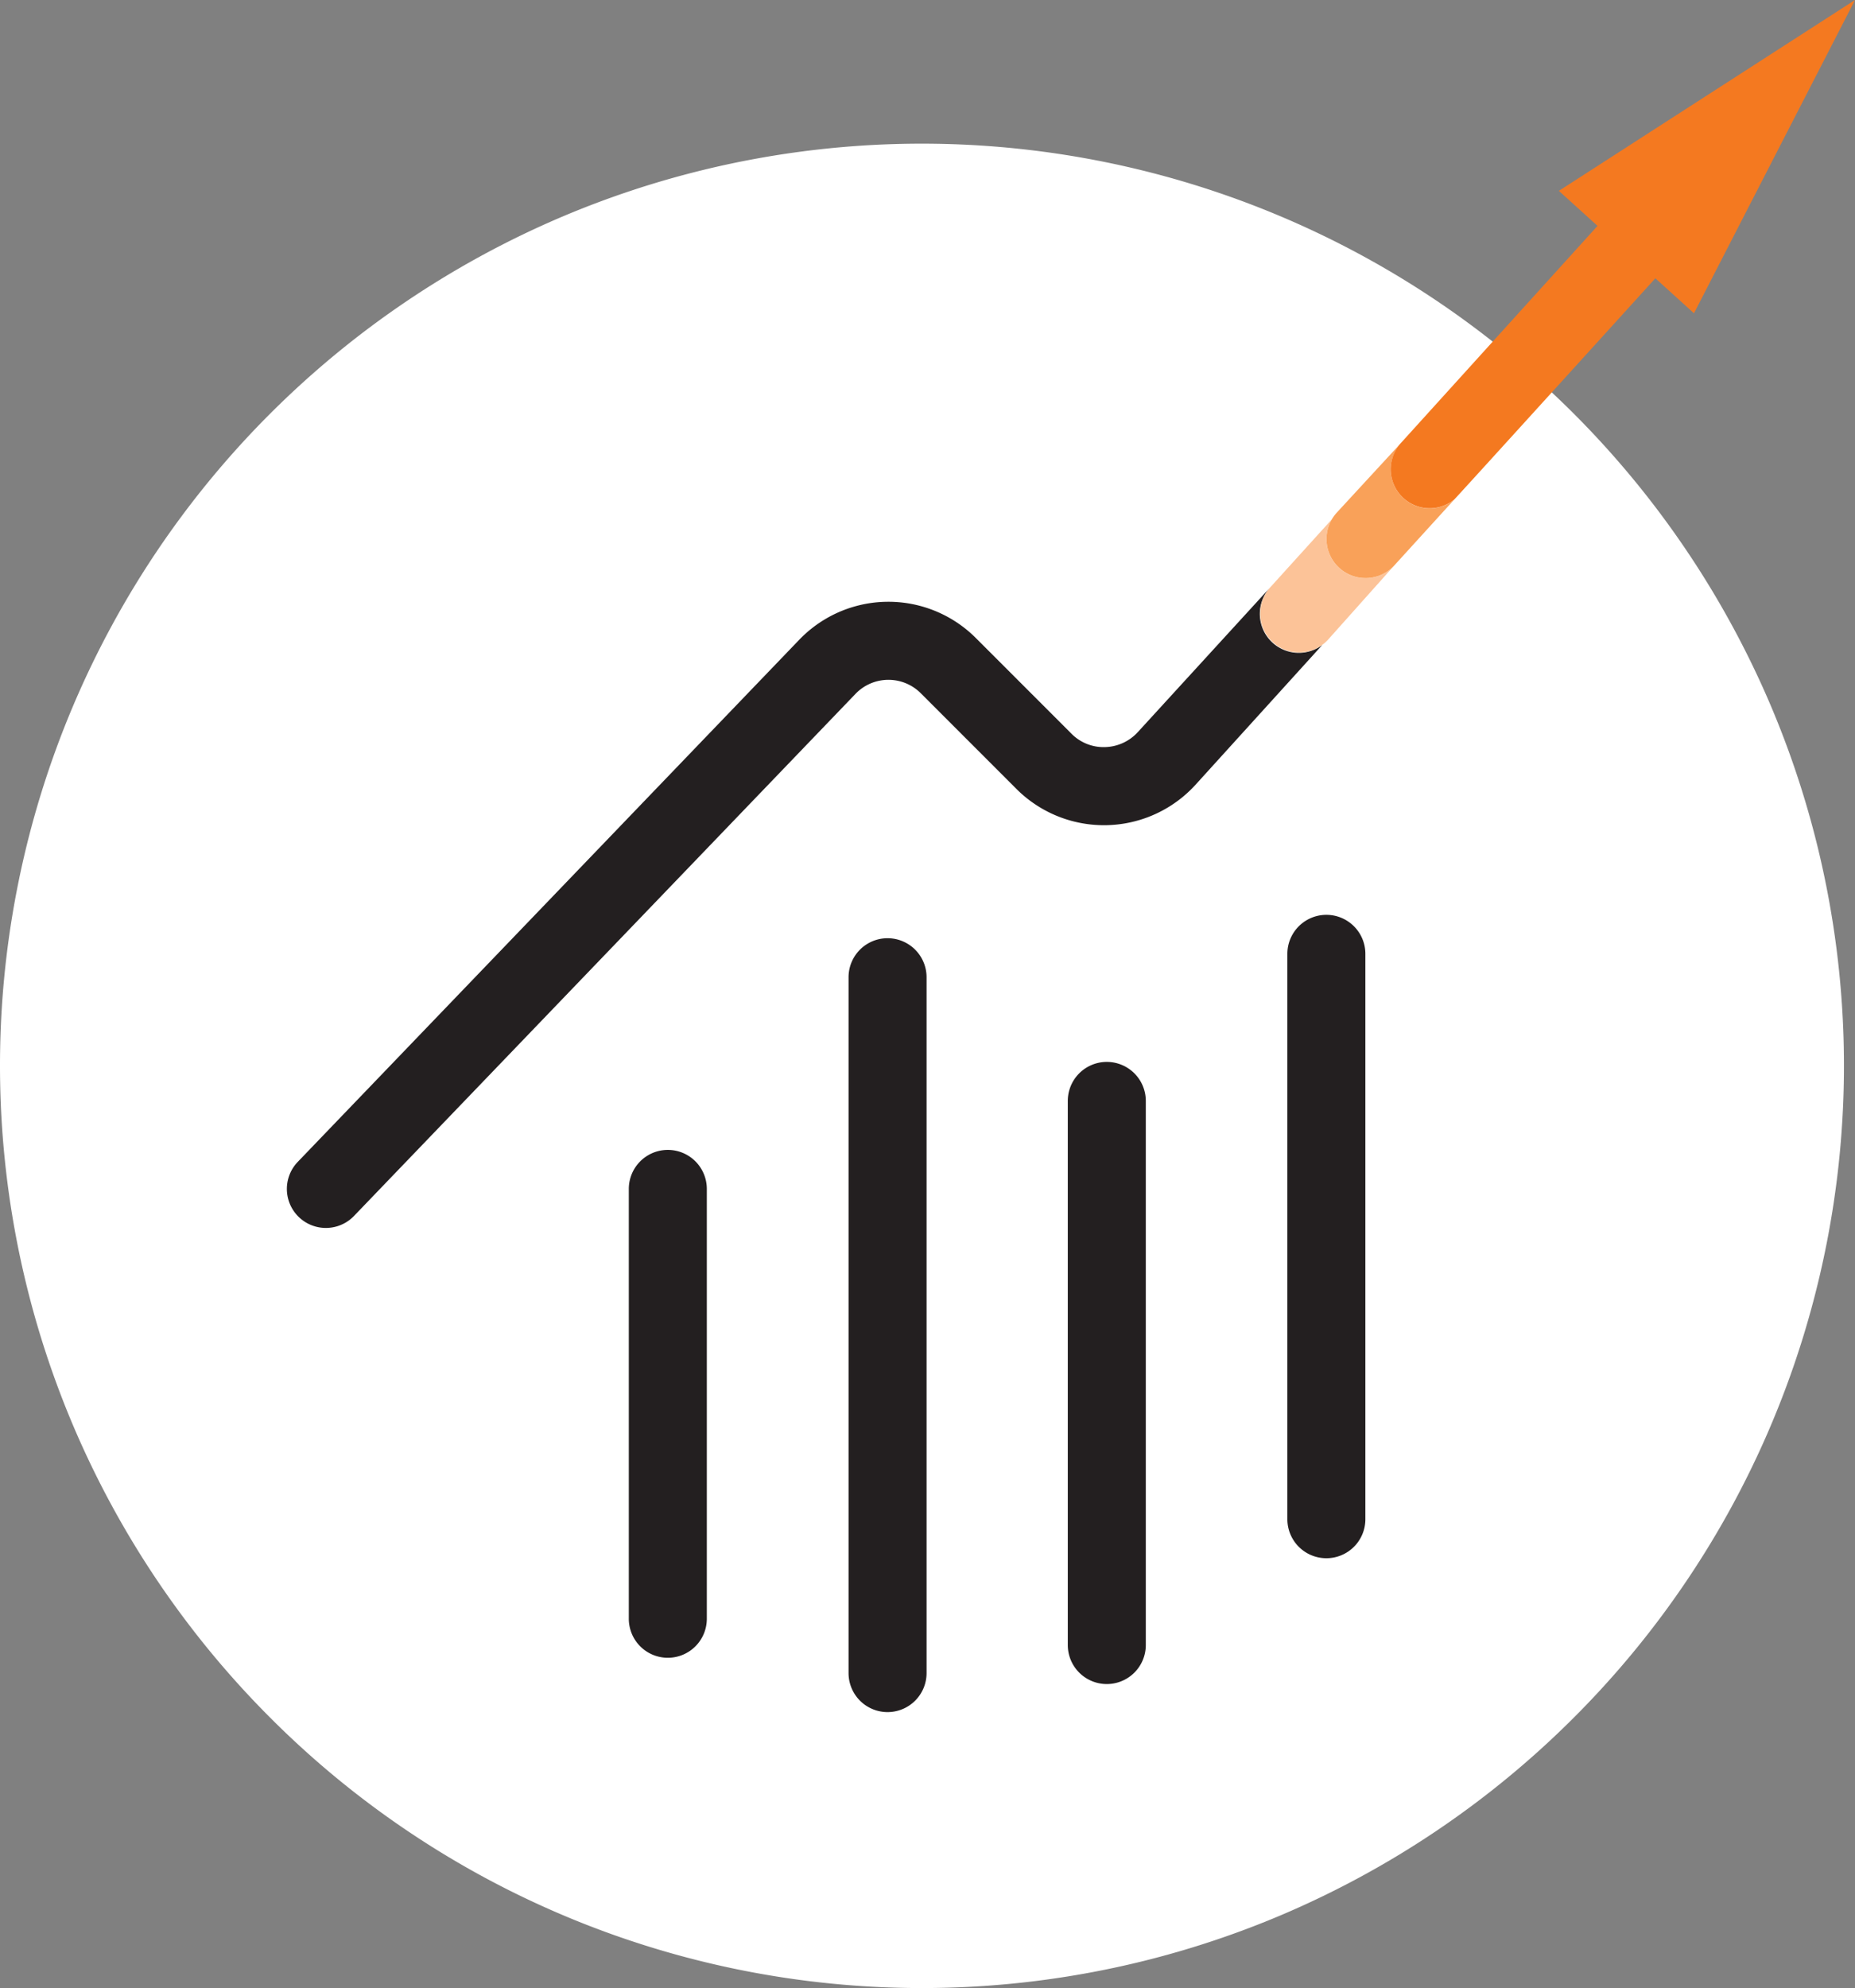 <svg xmlns="http://www.w3.org/2000/svg" viewBox="0 0 436.6 467.7"><rect x="0" y="0" width="436.6" height="467.7" fill="#808080" stroke="none"/><defs><style>.cls-1{fill:#fff;}.cls-2{fill:#231f20;}.cls-3{fill:#fcc398;}.cls-4{fill:#f9a159;}.cls-5{fill:#f47920;}</style></defs><title>Træde-MarkOnly-InvertedColor</title><g id="Layer_2" data-name="Layer 2"><g id="Layer_1-2" data-name="Layer 1"><path class="cls-1" d="M416.9,166.3a217.59,217.59,0,0,0-46.5-69A217.13,217.13,0,0,0,132.5,50.9a217.59,217.59,0,0,0-69,46.5A216.81,216.81,0,0,0,17.1,335.1a217.59,217.59,0,0,0,46.5,69,216.81,216.81,0,0,0,237.8,46.5,217.59,217.59,0,0,0,69-46.5,216.81,216.81,0,0,0,46.5-237.8Z"/><path class="cls-2" d="M157.2,390A9.18,9.18,0,0,1,148,380.8V279.7a9.18,9.18,0,0,1,18.36,0V380.8A9.18,9.18,0,0,1,157.2,390Z"/><path class="cls-2" d="M208.9,402.78a9.18,9.18,0,0,1-9.18-9.18V229.9a9.18,9.18,0,0,1,18.36,0V393.6A9.18,9.18,0,0,1,208.9,402.78Z"/><path class="cls-2" d="M260.5,396.18a9.18,9.18,0,0,1-9.18-9.18V259a9.18,9.18,0,0,1,18.36,0V387A9.18,9.18,0,0,1,260.5,396.18Z"/><path class="cls-2" d="M312.2,366.58A9.18,9.18,0,0,1,303,357.4v-133a9.18,9.18,0,1,1,18.36,0v133A9.18,9.18,0,0,1,312.2,366.58Z"/><path class="cls-2" d="M267.83,172.2a10.82,10.82,0,0,1-7.82,3.56,10.61,10.61,0,0,1-7.82-3.15l-22.5-22.5a29.1,29.1,0,0,0-41.61.43l-118,122.8a9.18,9.18,0,0,0,13.24,12.72l118-122.79a10.75,10.75,0,0,1,15.4-.18l22.5,22.5a29.15,29.15,0,0,0,42.19-1l29.82-32.87A9.17,9.17,0,0,1,299,138.14"/><path class="cls-3" d="M328.19,133a9.18,9.18,0,0,1-14.69-10.86l-14.5,16a9.17,9.17,0,0,0,12.22,13.56,8.94,8.94,0,0,0,1.38-1.24"/><path class="cls-4" d="M314.61,120.62A9.18,9.18,0,0,0,328.19,133l14.07-15.45a9.17,9.17,0,0,1-12.56-13.29"/><path class="cls-5" d="M366.9,44.9l9.1,8.24-46.3,51.1a9.17,9.17,0,0,0,12.56,13.29c.37-.29,47.35-52.06,47.35-52.06l9.09,8.23L436.6,0Z"/></g></g></svg>